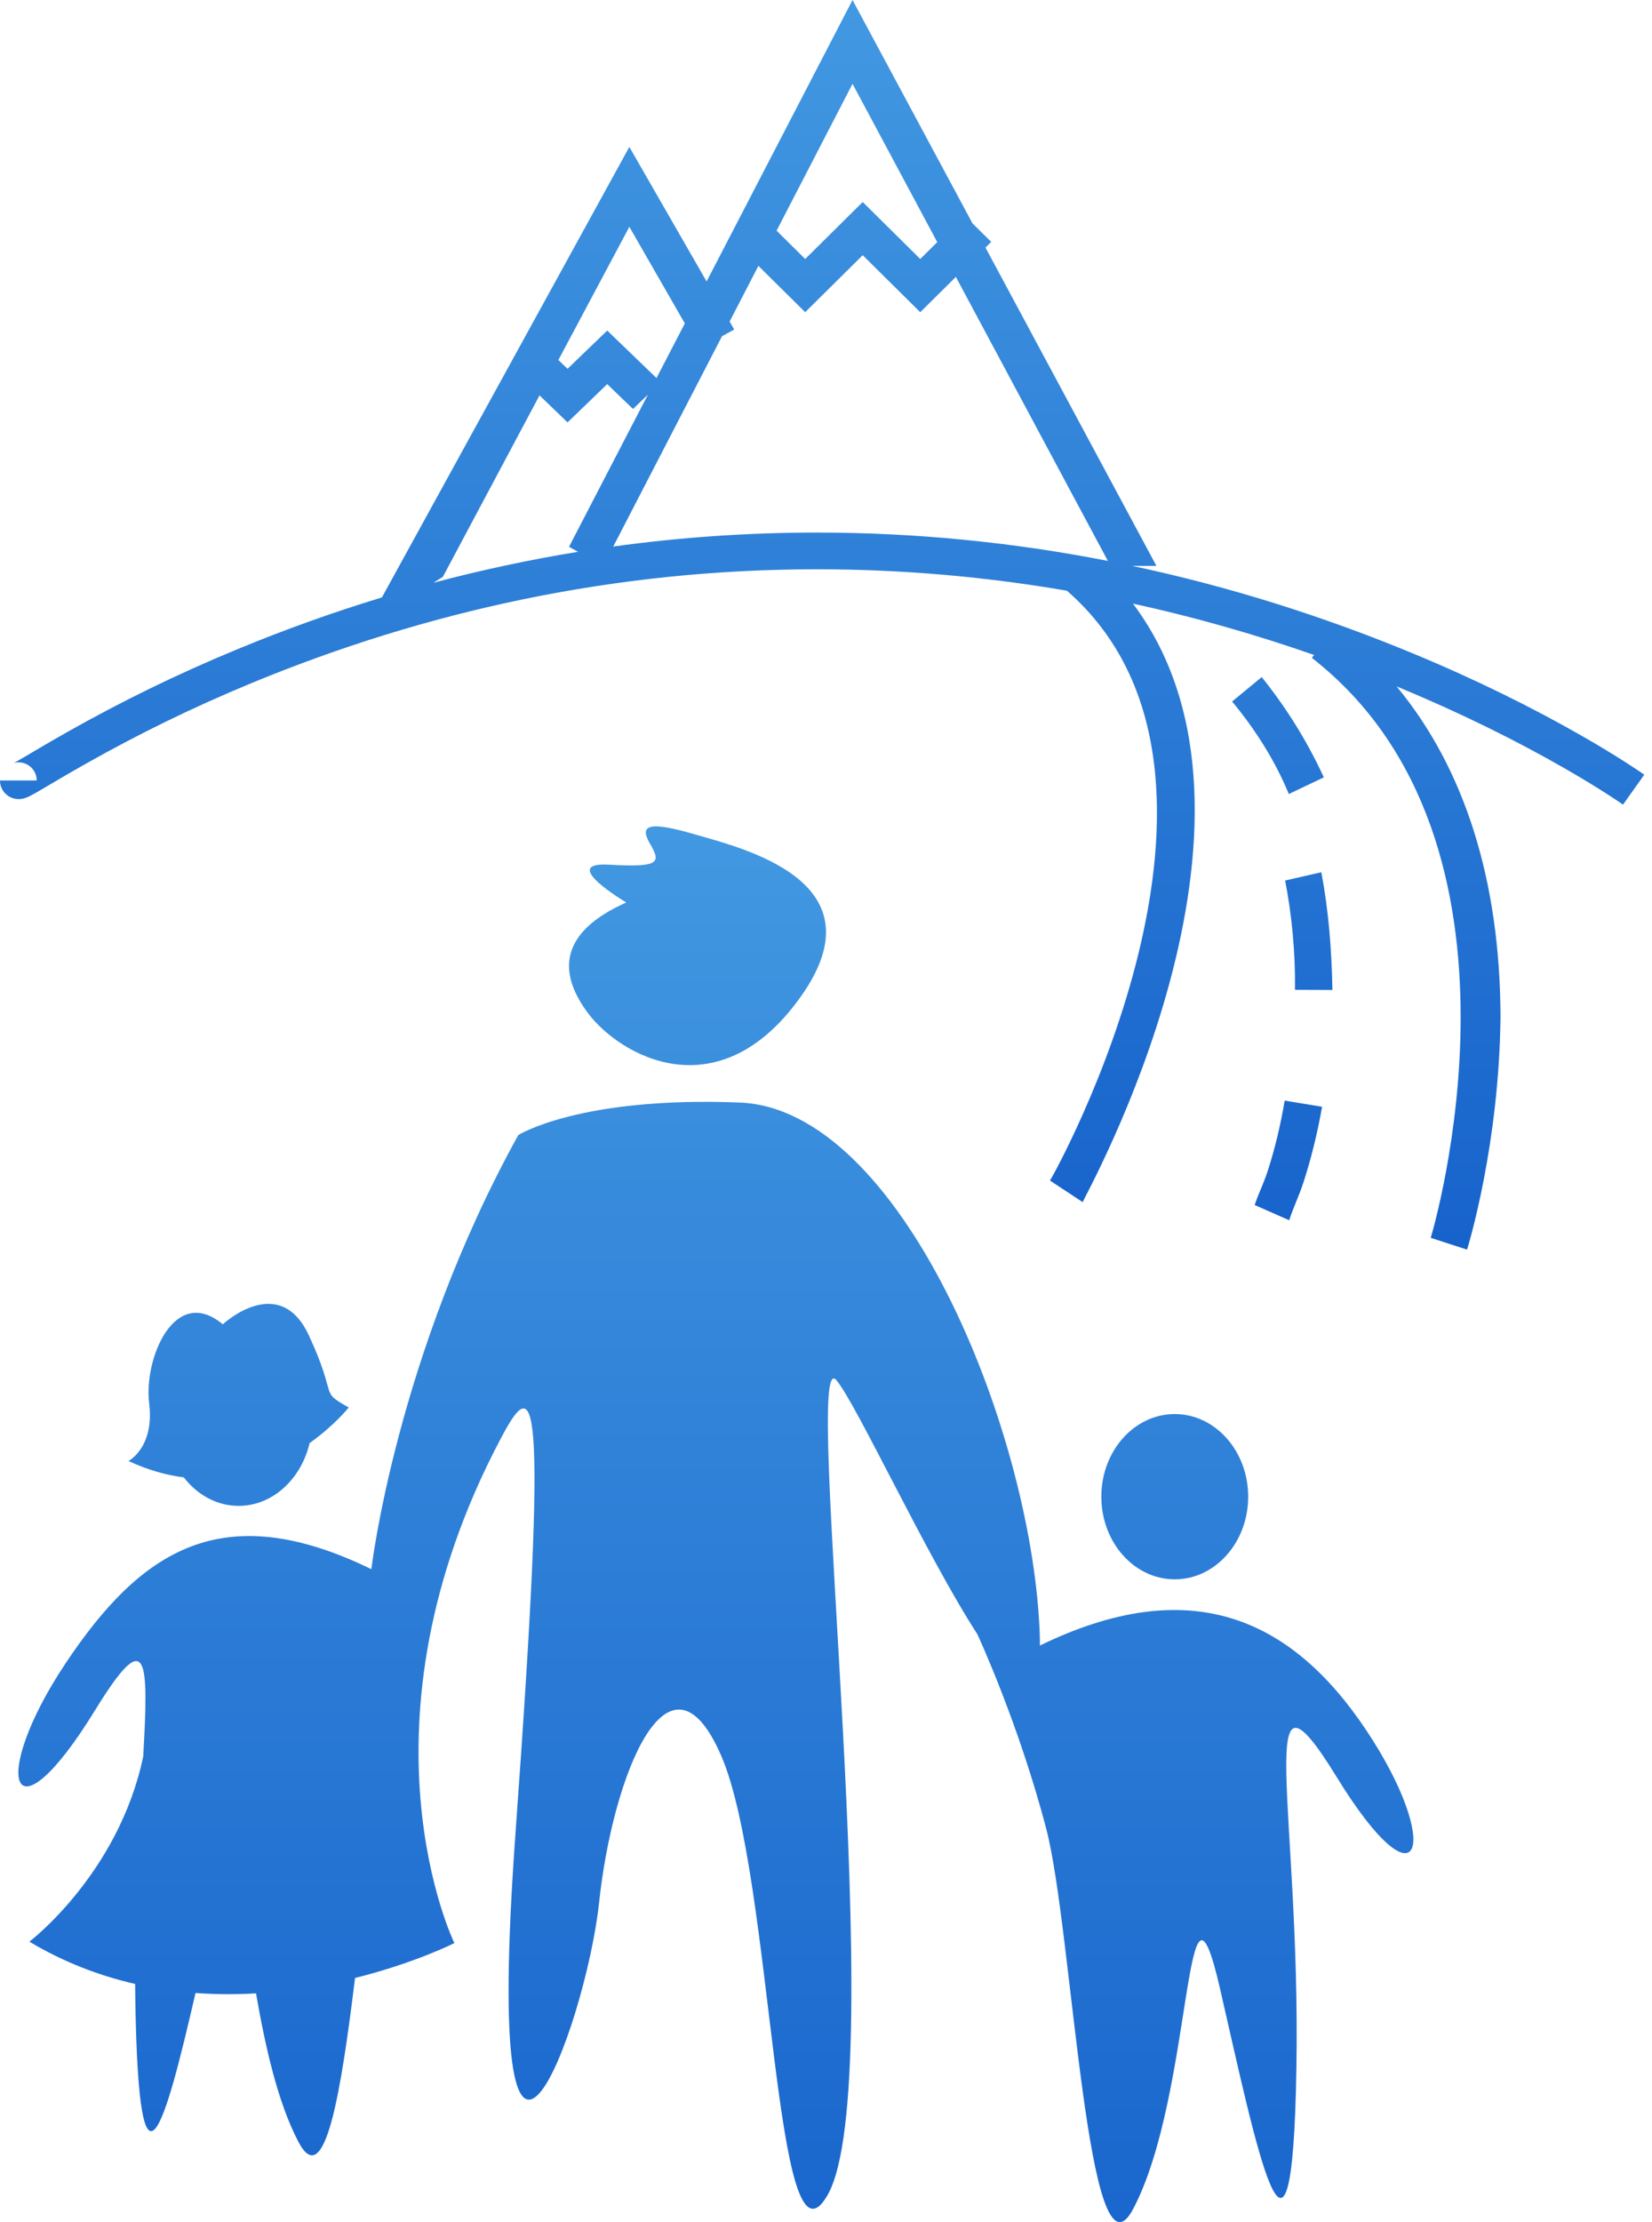 <?xml version="1.0" encoding="UTF-8"?>
<svg width="90px" height="121px" viewBox="0 0 90 121" version="1.1" xmlns="http://www.w3.org/2000/svg" xmlns:xlink="http://www.w3.org/1999/xlink">
    <!-- Generator: Sketch 44 (41411) - http://www.bohemiancoding.com/sketch -->
    <title>Icon</title>
    <desc>Created with Sketch.</desc>
    <defs>
        <linearGradient x1="50%" y1="0%" x2="50%" y2="100%" id="linearGradient-1">
            <stop stop-color="#4298E1" offset="0%"></stop>
            <stop stop-color="#1763CC" offset="100%"></stop>
        </linearGradient>
    </defs>
    <g id="Index" stroke="none" stroke-width="1" fill="none" fill-rule="evenodd">
        <g id="Dads_Best_Destinations" transform="translate(-155, -999)" fill-rule="nonzero" fill="url(#linearGradient-1)">
            <g id="Content" transform="translate(110, 381)">
                <g id="Header" transform="translate(1, 0)">
                    <g id="Icon" transform="translate(44, 612)">
                        <g id="Road" transform="translate(0, 6)">
                            <path d="M20.806,32.532 L34.286,8 L38.495,15.326 L46.445,0 L52.979,12.162 L54,13.172 L53.688,13.481 L63,30.813 L61.676,30.813 C66.987,31.941 72.094,33.561 76.961,35.576 C80.436,37.015 83.539,38.557 86.23,40.101 C87.175,40.643 88.001,41.147 88.705,41.601 C88.953,41.761 89.168,41.903 89.35,42.026 C89.461,42.102 89.538,42.155 89.579,42.185 L88.421,43.815 C88.29,43.722 88.022,43.54 87.621,43.282 C86.946,42.847 86.149,42.361 85.235,41.836 C82.615,40.333 79.589,38.829 76.196,37.424 C76.16,37.409 76.123,37.394 76.087,37.379 C79.793,41.849 81.729,47.969 81.746,55.369 C81.679,62.309 79.988,67.85 79.924,68.047 L77.945,67.404 C78.009,67.207 84.387,45.894 71.468,35.822 L71.592,35.666 C68.393,34.548 65.1,33.607 61.723,32.869 C70.622,44.723 59.065,65.158 58.984,65.461 L57.202,64.285 C57.358,64.094 69.605,42.173 58.125,32.167 C53.71,31.408 49.163,31 44.506,31 C33.412,31 23.133,33.305 13.742,37.181 C10.403,38.56 7.477,40.011 4.72,41.564 C4.254,41.826 3.811,42.081 3.341,42.356 C3.083,42.507 2.37,42.928 2.331,42.951 C2.004,43.143 1.813,43.252 1.664,43.328 C1.545,43.389 1.449,43.432 1.344,43.464 C1.198,43.508 1.061,43.53 0.874,43.504 C0.391,43.436 0,43.029 0,42.5 L2,42.5 C2,41.987 1.618,41.589 1.152,41.523 C0.983,41.5 0.871,41.517 0.752,41.548 C0.855,41.496 1.025,41.399 1.318,41.227 C1.354,41.206 2.069,40.784 2.331,40.63 C2.81,40.35 3.262,40.089 3.738,39.821 C6.562,38.231 9.56,36.744 12.979,35.333 C15.525,34.282 18.134,33.344 20.806,32.532 Z M23.612,31.733 C26.183,31.05 28.81,30.484 31.491,30.048 L31,29.775 L35.299,21.488 L34.486,22.271 L33.081,20.917 L30.919,23 L29.393,21.53 L24.127,31.41 L23.612,31.733 Z M33.41,29.76 C37.014,29.263 40.713,29 44.506,29 C49.949,29 55.244,29.543 60.356,30.543 L52.075,15.079 L50.134,17 L47,13.897 L43.866,17 L41.317,14.477 L39.749,17.508 L40,17.944 L39.337,18.305 L33.41,29.76 Z M51.061,13.186 L46.445,4.565 L42.308,12.561 L43.866,14.103 L47,11 L50.134,14.103 L51.061,13.186 Z M30.42,19.603 L30.919,20.083 L33.081,18 L35.766,20.587 L37.309,17.612 L34.286,12.351 L30.42,19.603 Z M70.234,66.446 L68.354,65.618 C68.547,65.026 68.836,64.466 69.06,63.775 C69.445,62.592 69.764,61.278 69.987,59.933 L72.026,60.268 C71.772,61.712 71.421,63.125 71.004,64.407 C70.78,65.097 70.458,65.756 70.234,66.446 Z M70.55,53.9 C70.575,51.837 70.375,49.809 70.013,47.947 L71.986,47.497 C72.381,49.588 72.549,51.715 72.589,53.908 L70.55,53.9 Z M70.215,43.237 C69.432,41.348 68.359,39.69 67.124,38.199 L68.738,36.869 C70.038,38.491 71.176,40.279 72.121,42.33 L70.215,43.237 Z" id="Combined-Shape"></path>
                        </g>
                        <g id="Family" transform="translate(1, 51)">
                            <path d="M31.05,10.19 C29.334,7.918 29.521,5.74 33.12,4.144 C33.12,4.144 29.357,1.92 32.188,2.085 C35.019,2.251 34.99,1.941 34.411,0.944 C33.833,-0.053 34.267,-0.32 36.844,0.431 C39.42,1.183 47.111,2.978 42.621,9.278 C38.132,15.579 32.766,12.463 31.05,10.19 Z M73.437,49.224 C77.593,55.461 76.438,59.272 71.821,51.765 C67.203,44.258 69.858,53.498 69.628,67.588 C69.397,81.678 67.434,71.861 65.472,63.315 C63.509,54.768 64.043,69.004 60.739,75.275 C58.238,80.023 57.437,60.1 56.006,54.614 C54.495,48.82 52.246,43.99 52.246,43.99 L52.246,43.99 C49.432,39.634 45.721,31.575 44.578,30.168 C42.607,27.743 47.617,68.399 44.081,74.537 C41.166,79.599 41.143,57.193 38.292,50.61 C35.441,44.028 32.38,51.65 31.641,58.579 C30.902,65.509 25.205,80.676 27.086,54.789 C28.891,29.95 28.143,29.816 26.283,33.33 C17.983,49.018 23.754,60.808 23.754,60.808 C23.754,60.808 21.612,61.893 18.342,62.708 C17.583,68.892 16.706,74.381 15.261,71.639 C14.118,69.47 13.435,66.348 12.948,63.546 C11.886,63.608 10.781,63.609 9.651,63.525 C8.016,70.632 6.569,75.928 6.372,63.952 C6.367,63.643 6.364,63.337 6.362,63.033 C4.439,62.592 2.492,61.861 0.601,60.731 C0.601,60.731 5.461,57.04 6.802,50.647 L6.802,50.647 C7.109,45.26 7.042,43.474 4.179,48.129 C-0.438,55.636 -1.593,51.825 2.563,45.588 C6.719,39.351 11.156,36.52 19.231,40.447 L19.232,40.447 C19.232,40.447 20.578,28.854 27.235,16.809 C27.235,16.809 30.581,14.692 39.306,15.038 C48.032,15.385 55.118,32.615 55.634,43.702 C55.65,44.033 55.656,44.332 55.653,44.605 L55.654,44.605 C63.73,40.678 69.281,42.988 73.437,49.224 Z M63,41 C60.791,41 59,38.985 59,36.5 C59,34.015 60.791,32 63,32 C65.209,32 67,34.015 67,36.5 C67,38.985 65.209,41 63,41 Z M12,37 C10.812,37 9.747,36.399 9.013,35.449 C8.063,35.328 7.056,35.049 6,34.557 C6,34.557 7.425,33.828 7.125,31.411 C6.825,28.993 8.512,24.925 11.137,27.113 C11.137,27.113 14.213,24.247 15.825,27.714 C17.437,31.18 16.35,30.72 18,31.641 C18,31.641 17.232,32.612 15.867,33.583 C15.401,35.551 13.849,37 12,37 Z" id="Combined-Shape"></path>
                        </g>
                    </g>
                </g>
            </g>
        </g>
    </g>
</svg>